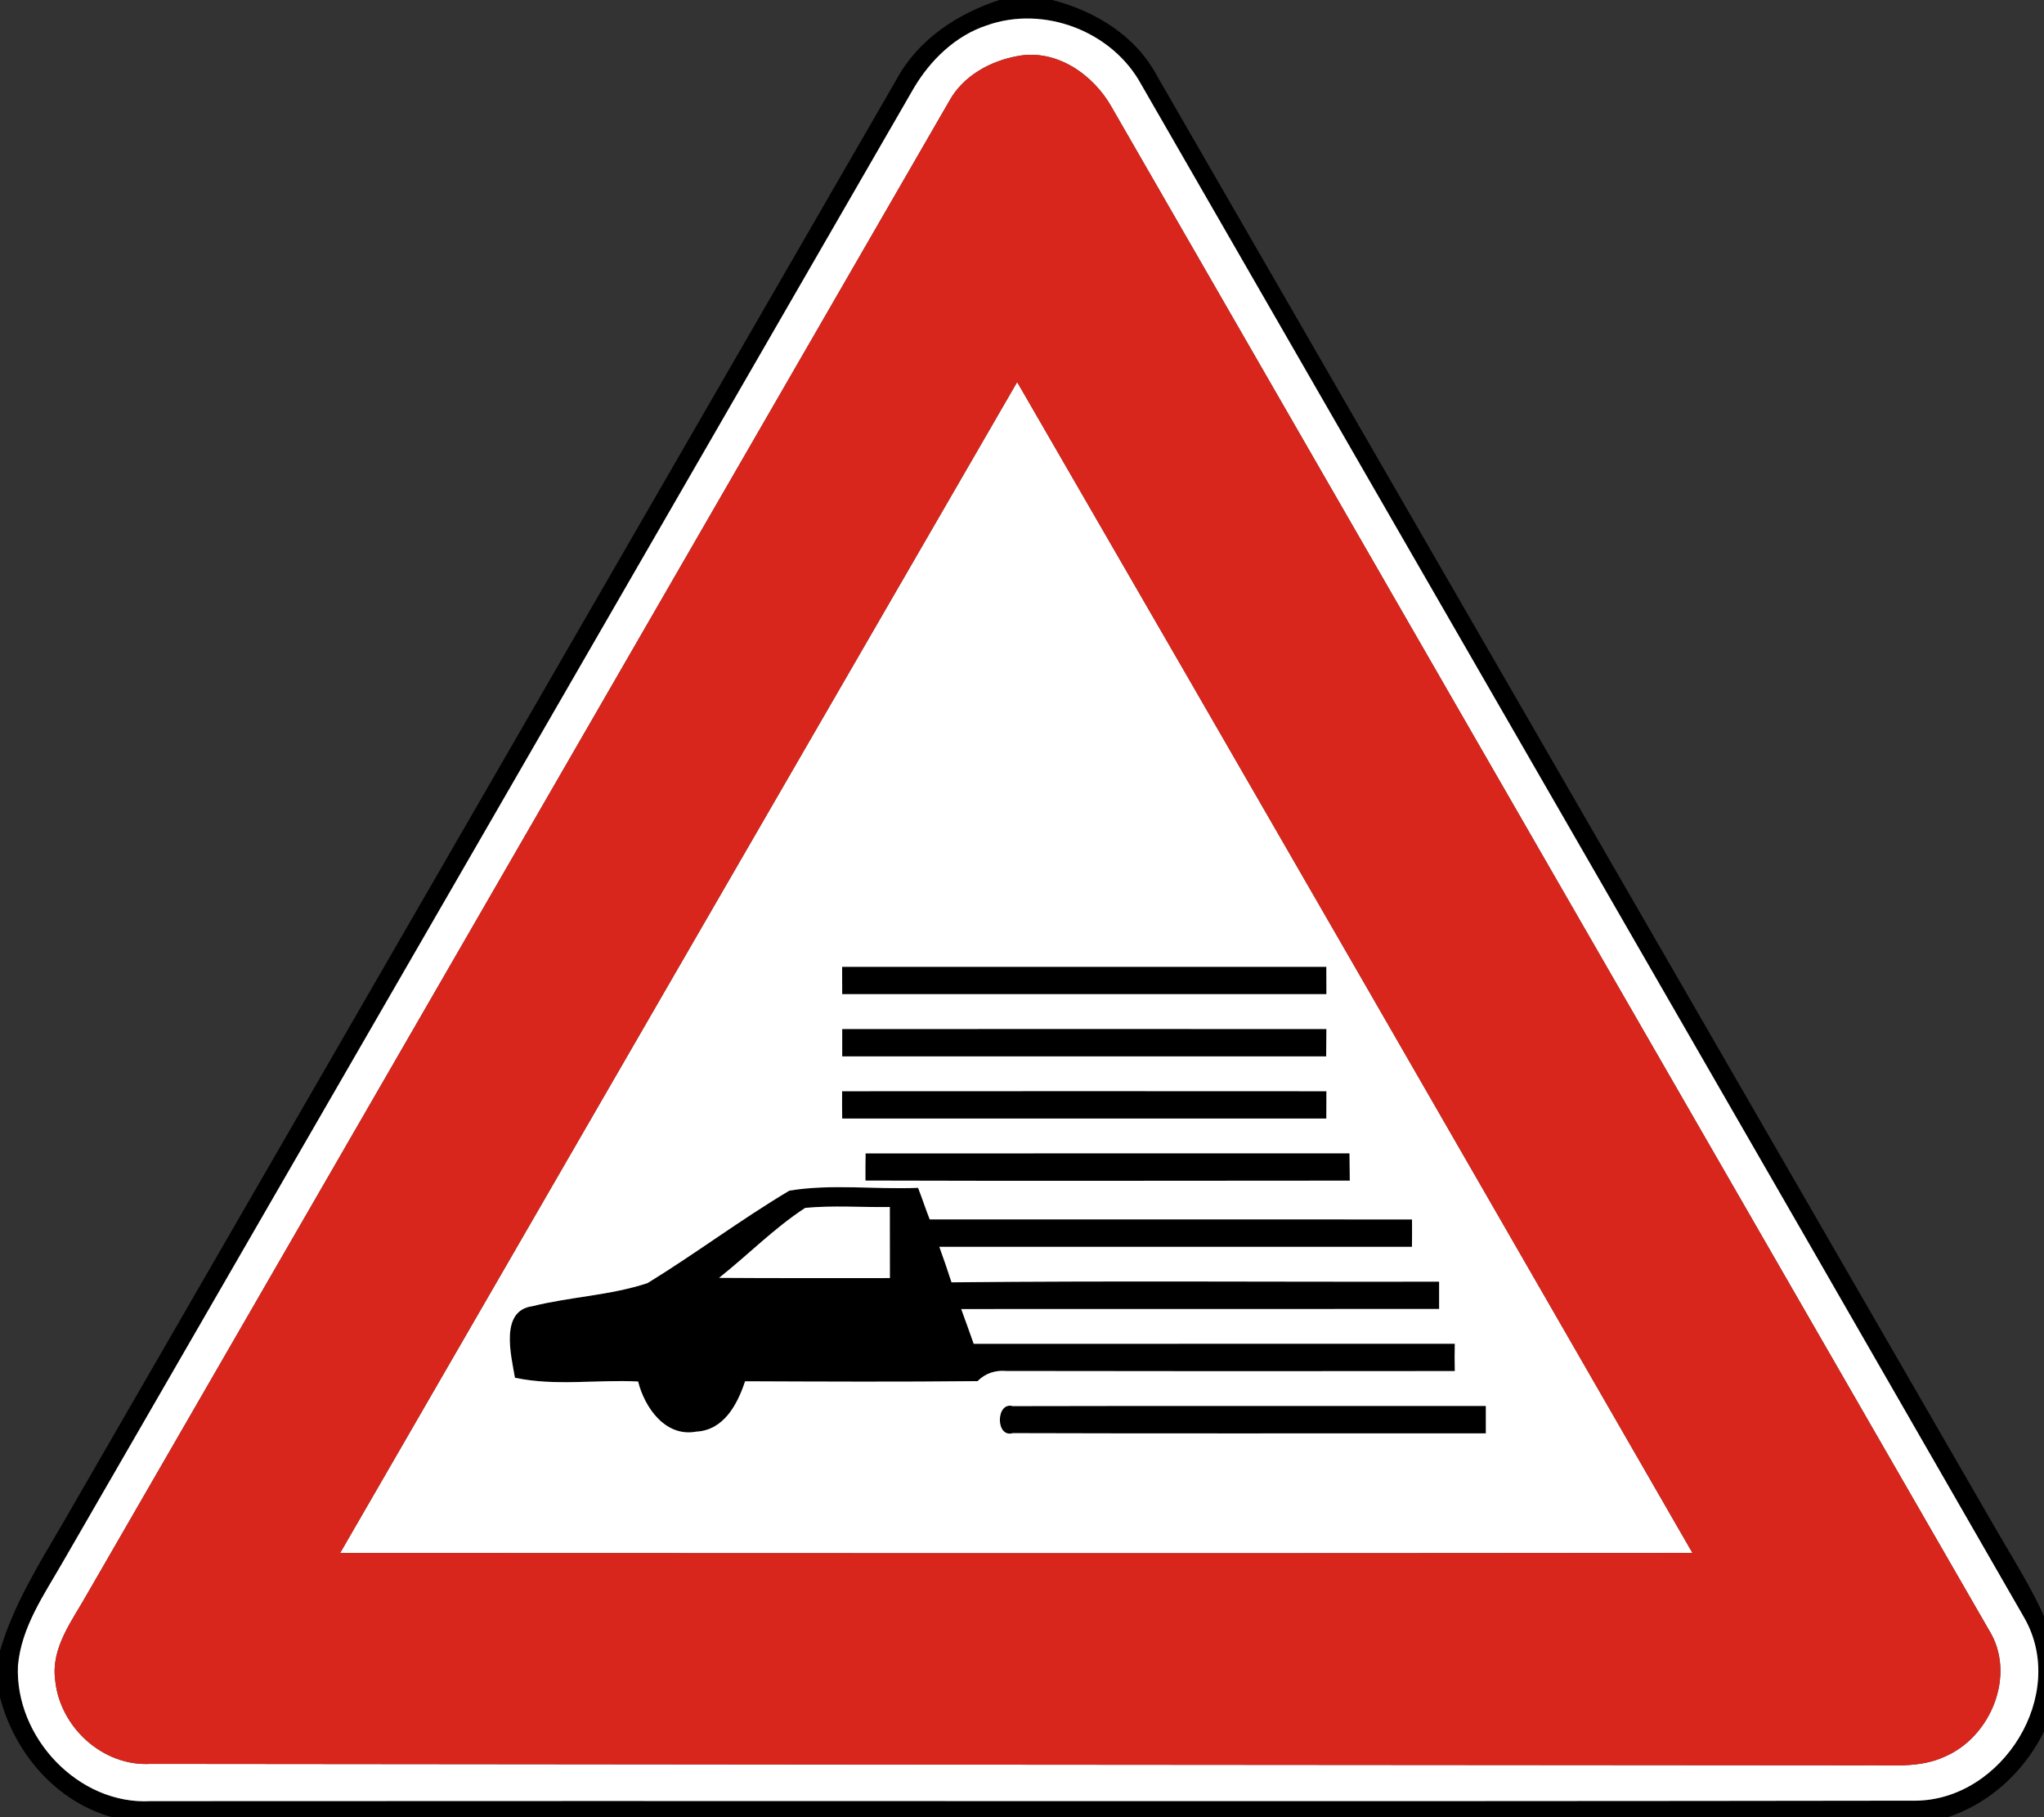 <!-- Generated by IcoMoon.io -->
<svg version="1.1" xmlns="http://www.w3.org/2000/svg" width="27" height="24" viewBox="0 0 27 24">
<rect x="0" y="0" width="27" height="24" fill="#333333" stroke="none"/>
<title>warning--foggy-road--g1</title>
<path fill="#000" d="M13.201 0h0.699c0.569 0.146 1.108 0.476 1.387 1.008 3.695 6.406 7.396 12.809 11.093 19.214 0.312 0.537 0.658 1.066 0.82 1.673v0.385c-0.154 0.782-0.706 1.464-1.469 1.72h-24.252c-0.743-0.209-1.287-0.848-1.479-1.582v-0.615c0.176-0.602 0.509-1.138 0.823-1.674 3.676-6.363 7.349-12.726 11.024-19.088 0.284-0.521 0.801-0.861 1.354-1.041M13.032 0.336c-0.413 0.137-0.744 0.46-0.962 0.829-3.745 6.49-7.493 12.978-11.241 19.467-0.247 0.43-0.548 0.859-0.592 1.369-0.041 0.942 0.798 1.841 1.757 1.787 7.771-0.006 15.543 0.006 23.314-0.006 1.144-0.013 2.013-1.401 1.431-2.416-3.88-6.753-7.777-13.497-11.662-20.247-0.382-0.707-1.288-1.053-2.045-0.783z"></path>
<path fill="#000" d="M11.124 12.769c2.132-0.001 4.264-0.001 6.396 0 0.001 0.090 0.001 0.271 0.001 0.361-2.132 0.001-4.264 0.001-6.396 0 0-0.090-0.001-0.271-0.001-0.361z"></path>
<path fill="#000" d="M11.125 13.591c2.132-0.001 4.264-0.002 6.396 0 0 0.12-0.002 0.241-0.003 0.361-2.131 0-4.262 0-6.393 0-0.001-0.121-0.001-0.241 0-0.361z"></path>
<path fill="#000" d="M11.124 14.412c2.132-0.002 4.264-0.001 6.397 0-0.001 0.12-0.001 0.24-0.001 0.361-2.131 0.001-4.263 0.001-6.395 0-0.002-0.12-0.002-0.241-0.001-0.361z"></path>
<path fill="#000" d="M11.434 15.233c2.131-0.002 4.261 0.001 6.392-0.001 0.001 0.12 0.003 0.241 0.004 0.361-2.132 0-4.265 0.006-6.398-0.001-0.001-0.12 0-0.24 0.002-0.359z"></path>
<path fill="#000" d="M10.427 15.725c0.557-0.092 1.135-0.013 1.7-0.037 0.054 0.138 0.1 0.279 0.154 0.417 2.124 0.001 4.248-0.002 6.371 0.001 0.001 0.12 0.001 0.241-0.001 0.361-2.081 0.001-4.162 0.001-6.243 0 0.056 0.155 0.11 0.312 0.161 0.469 2.146-0.022 4.294-0.004 6.441-0.009 0 0.12 0 0.24 0 0.361-2.104 0.002-4.208-0.001-6.313 0.001 0.055 0.153 0.112 0.305 0.165 0.459 2.118-0.001 4.236 0 6.355-0.001-0.003 0.12-0.003 0.241 0 0.361-1.975 0.002-3.949 0.003-5.923-0.001-0.144-0.013-0.279 0.030-0.381 0.134-1.023 0.011-2.047 0.006-3.071 0.002-0.1 0.304-0.281 0.647-0.645 0.665-0.407 0.076-0.681-0.316-0.768-0.662-0.541-0.028-1.097 0.064-1.627-0.050-0.051-0.298-0.203-0.887 0.232-0.945 0.502-0.125 1.029-0.142 1.52-0.305 0.635-0.39 1.233-0.84 1.873-1.221M10.636 15.953c-0.41 0.267-0.755 0.621-1.138 0.924 0.752 0.006 1.504 0.002 2.257 0.003 0-0.313 0-0.626-0.001-0.939-0.373 0.006-0.746-0.023-1.118 0.012z"></path>
<path fill="#000" d="M13.379 18.928c-0.231 0.067-0.226-0.42-0.001-0.357 2.083-0.005 4.166-0.001 6.249-0.002 0 0.091 0 0.271 0 0.362-2.083-0.002-4.166 0.004-6.248-0.003z"></path>
<path fill="#fff" d="M13.032 0.336c0.757-0.27 1.663 0.076 2.045 0.783 3.885 6.75 7.782 13.494 11.662 20.247 0.582 1.015-0.287 2.403-1.431 2.416-7.771 0.012-15.543 0-23.314 0.006-0.959 0.054-1.798-0.845-1.757-1.787 0.044-0.51 0.345-0.939 0.592-1.369 3.748-6.489 7.496-12.977 11.241-19.467 0.218-0.369 0.549-0.692 0.962-0.829M13.439 0.741c-0.363 0.066-0.719 0.263-0.901 0.595-3.797 6.572-7.591 13.148-11.389 19.72-0.195 0.348-0.475 0.702-0.421 1.126 0.057 0.625 0.628 1.151 1.263 1.114 7.536 0.008 15.073 0.014 22.609 0.019 0.364-0.007 0.751 0.044 1.092-0.116 0.609-0.261 0.946-1.085 0.582-1.669-3.863-6.704-7.728-13.408-11.589-20.114-0.242-0.433-0.734-0.775-1.246-0.675z"></path>
<path fill="#fff" d="M13.436 5.046c2.981 5.15 5.95 10.308 8.92 15.464-5.954 0.006-11.908 0.004-17.863 0.001 2.98-5.156 5.96-10.312 8.943-15.465M11.124 12.769c0 0.090 0.001 0.271 0.001 0.361 2.132 0.001 4.264 0.001 6.396 0 0-0.090 0-0.271-0.001-0.361-2.132-0.001-4.264-0.001-6.396 0M11.125 13.591c-0.001 0.12-0.001 0.24 0 0.361 2.131 0 4.262 0 6.393 0 0.001-0.12 0.003-0.241 0.003-0.361-2.132-0.002-4.264-0.001-6.396 0M11.124 14.412c-0.001 0.12-0.001 0.241 0.001 0.361 2.132 0.001 4.264 0.001 6.395 0 0-0.121 0-0.241 0.001-0.361-2.133-0.001-4.265-0.002-6.397 0M11.434 15.233c-0.002 0.119-0.003 0.239-0.002 0.359 2.133 0.007 4.266 0.001 6.398 0.001-0.001-0.12-0.003-0.241-0.004-0.361-2.131 0.002-4.261-0.001-6.392 0.001M10.427 15.725c-0.64 0.381-1.238 0.831-1.873 1.221-0.491 0.163-1.018 0.18-1.52 0.305-0.435 0.058-0.283 0.647-0.232 0.945 0.53 0.114 1.086 0.022 1.627 0.050 0.087 0.346 0.361 0.738 0.768 0.662 0.364-0.018 0.545-0.361 0.645-0.665 1.024 0.004 2.048 0.009 3.071-0.002 0.102-0.104 0.237-0.147 0.381-0.134 1.974 0.004 3.948 0.003 5.923 0.001-0.003-0.12-0.003-0.241 0-0.361-2.119 0.001-4.237 0-6.355 0.001-0.053-0.154-0.11-0.306-0.165-0.459 2.105-0.002 4.209 0.001 6.313-0.001 0-0.121 0-0.241 0-0.361-2.147 0.005-4.295-0.013-6.441 0.009-0.051-0.157-0.105-0.314-0.161-0.469 2.081 0.001 4.162 0.001 6.243 0 0.002-0.12 0.002-0.241 0.001-0.361-2.123-0.003-4.247 0-6.371-0.001-0.054-0.138-0.1-0.279-0.154-0.417-0.565 0.024-1.143-0.055-1.7 0.037M13.379 18.928c2.082 0.007 4.165 0.001 6.248 0.003 0-0.091 0-0.271 0-0.362-2.083 0.001-4.166-0.003-6.249 0.002-0.225-0.063-0.23 0.424 0.001 0.357z"></path>
<path fill="#fff" d="M10.636 15.953c0.372-0.035 0.745-0.006 1.118-0.012 0.001 0.313 0.001 0.626 0.001 0.939-0.753-0.001-1.505 0.003-2.257-0.003 0.383-0.303 0.728-0.657 1.138-0.924z"></path>
<path fill="#d9261c" d="M13.439 0.741c0.512-0.1 1.004 0.242 1.246 0.675 3.861 6.706 7.726 13.41 11.589 20.114 0.364 0.584 0.027 1.408-0.582 1.669-0.341 0.16-0.728 0.109-1.092 0.116-7.536-0.005-15.073-0.011-22.609-0.019-0.635 0.037-1.206-0.489-1.263-1.114-0.054-0.424 0.226-0.778 0.421-1.126 3.798-6.572 7.592-13.148 11.389-19.72 0.182-0.332 0.538-0.529 0.901-0.595M13.436 5.046c-2.983 5.153-5.963 10.309-8.943 15.465 5.955 0.003 11.909 0.005 17.863-0.001-2.97-5.156-5.939-10.314-8.92-15.464z"></path>
</svg>
